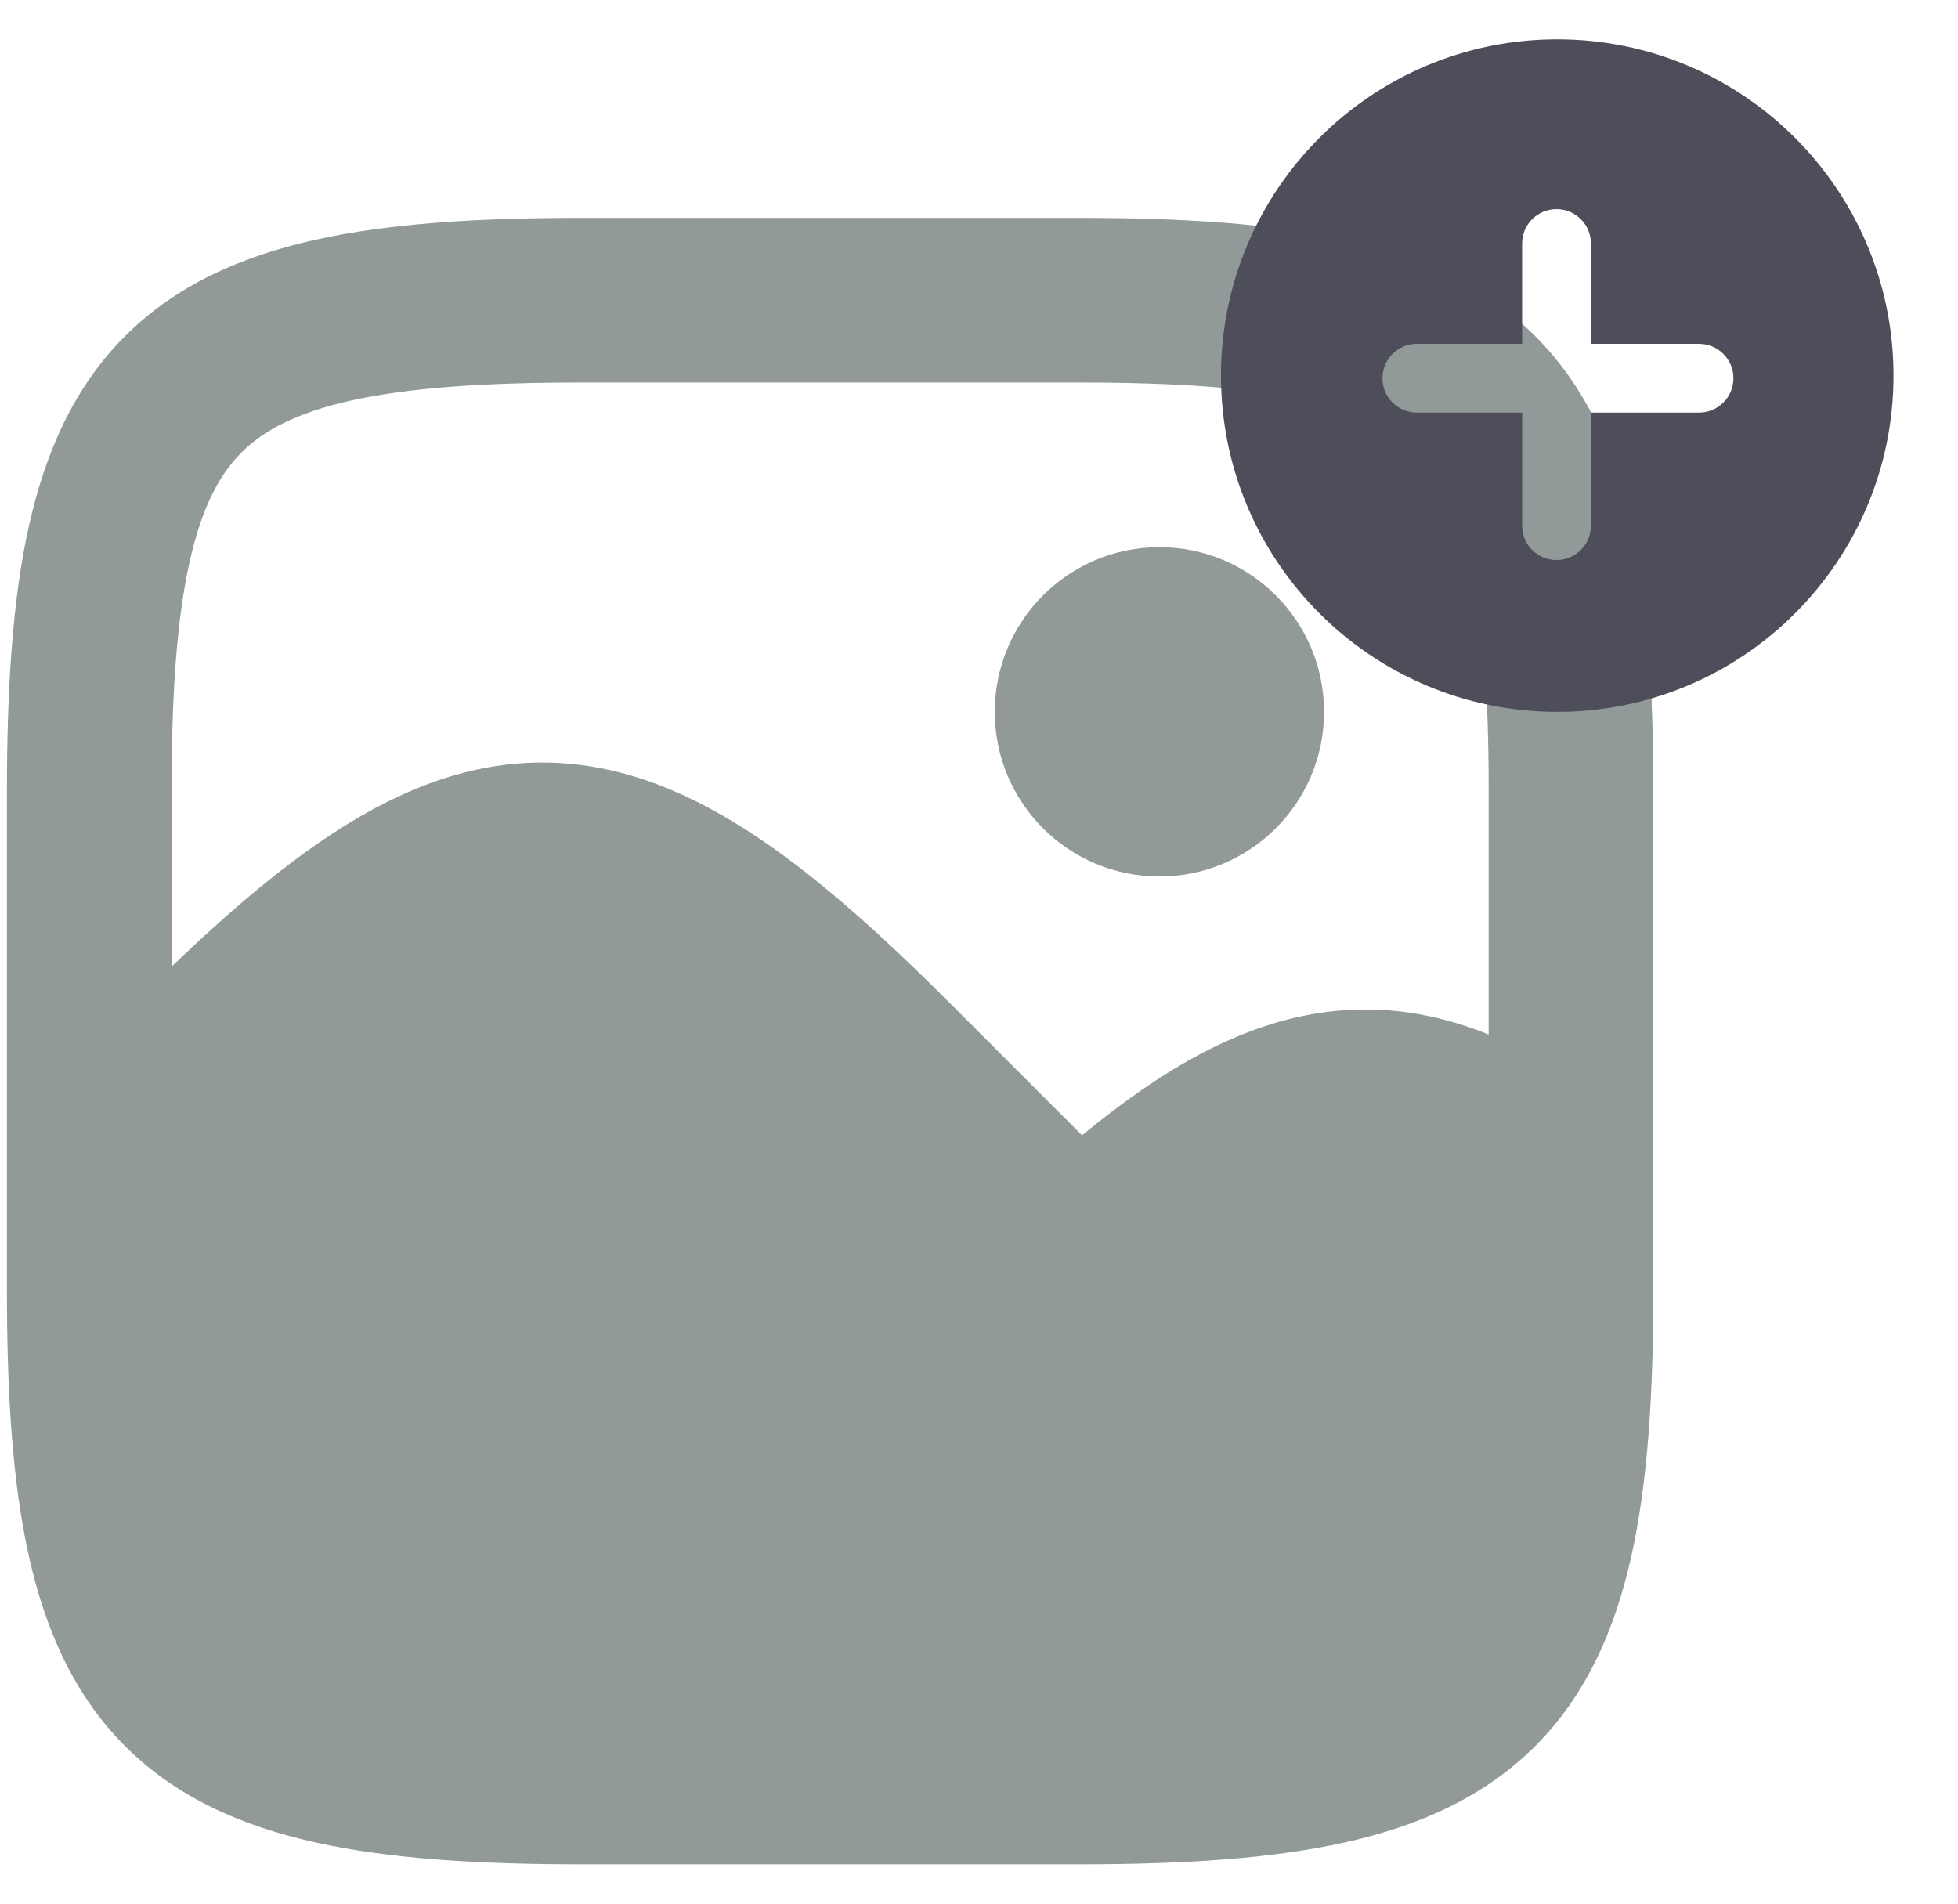<svg width="36" height="35" viewBox="0 0 36 35" fill="none" xmlns="http://www.w3.org/2000/svg">
<path fill-rule="evenodd" clip-rule="evenodd" d="M30.398 21.635V14.565C30.398 12.668 30.298 11.041 29.996 9.681C29.69 8.304 29.157 7.11 28.225 6.179C27.294 5.248 26.101 4.714 24.723 4.408C23.364 4.106 21.736 4.006 19.84 4.006H10.686C8.789 4.006 7.162 4.106 5.802 4.408C4.425 4.714 3.231 5.248 2.3 6.179C1.369 7.11 0.835 8.304 0.529 9.681C0.227 11.041 0.127 12.668 0.127 14.565V23.718C0.127 25.615 0.227 27.243 0.529 28.602C0.835 29.98 1.369 31.173 2.3 32.104C3.231 33.035 4.425 33.569 5.802 33.875C7.162 34.177 8.789 34.277 10.686 34.277H19.84C21.736 34.277 23.364 34.177 24.723 33.875C26.101 33.569 27.294 33.035 28.225 32.104C29.157 31.173 29.69 29.98 29.996 28.602C30.298 27.243 30.398 25.615 30.398 23.718V21.706C30.398 21.682 30.398 21.659 30.398 21.635ZM3.484 10.338C3.254 11.372 3.154 12.737 3.154 14.565V17.773C4.244 16.726 5.258 15.869 6.24 15.244C7.431 14.486 8.652 14.02 9.969 14.02C11.286 14.02 12.507 14.486 13.697 15.244C14.872 15.991 16.093 17.072 17.435 18.413L19.895 20.873C21.383 19.646 22.842 18.799 24.413 18.603C25.447 18.474 26.423 18.638 27.371 19.02V14.565C27.371 12.737 27.271 11.372 27.041 10.338C26.815 9.32 26.484 8.718 26.085 8.319C25.686 7.92 25.084 7.589 24.067 7.363C23.032 7.133 21.667 7.033 19.84 7.033H10.686C8.858 7.033 7.493 7.133 6.459 7.363C5.441 7.589 4.839 7.92 4.44 8.319C4.041 8.718 3.71 9.32 3.484 10.338Z" fill="#919999"/>
<path fill-rule="evenodd" clip-rule="evenodd" d="M18.29 13.088C18.29 11.416 19.645 10.06 21.317 10.06C22.989 10.06 24.344 11.416 24.344 13.088C24.344 14.759 22.989 16.115 21.317 16.115C19.645 16.115 18.29 14.759 18.29 13.088Z" fill="#919999"/>
<g clip-path="url(#clip0_401_4144)">
<path d="M28.631 0.723C25.217 0.723 22.449 3.491 22.449 6.906C22.449 10.32 25.217 13.088 28.631 13.088C32.045 13.088 34.814 10.32 34.814 6.906C34.814 3.491 32.045 0.723 28.631 0.723ZM31.239 7.586H29.25V9.666C29.25 10.015 28.967 10.297 28.618 10.297C28.269 10.297 27.986 10.015 27.986 9.666V7.586H26.05C25.701 7.586 25.418 7.303 25.418 6.954C25.418 6.605 25.701 6.322 26.05 6.322L27.986 6.322V4.476C27.986 4.127 28.269 3.845 28.618 3.845C28.967 3.845 29.25 4.127 29.25 4.476L29.25 6.322L31.239 6.322C31.588 6.322 31.871 6.605 31.871 6.954C31.871 7.303 31.588 7.586 31.239 7.586Z" fill="#4E4E5A"/>
</g>
<defs>
<clipPath id="clip0_401_4144">
<rect width="12.365" height="12.365" fill="white" transform="translate(22.448 0.723)"/>
</clipPath>
</defs>
</svg>
